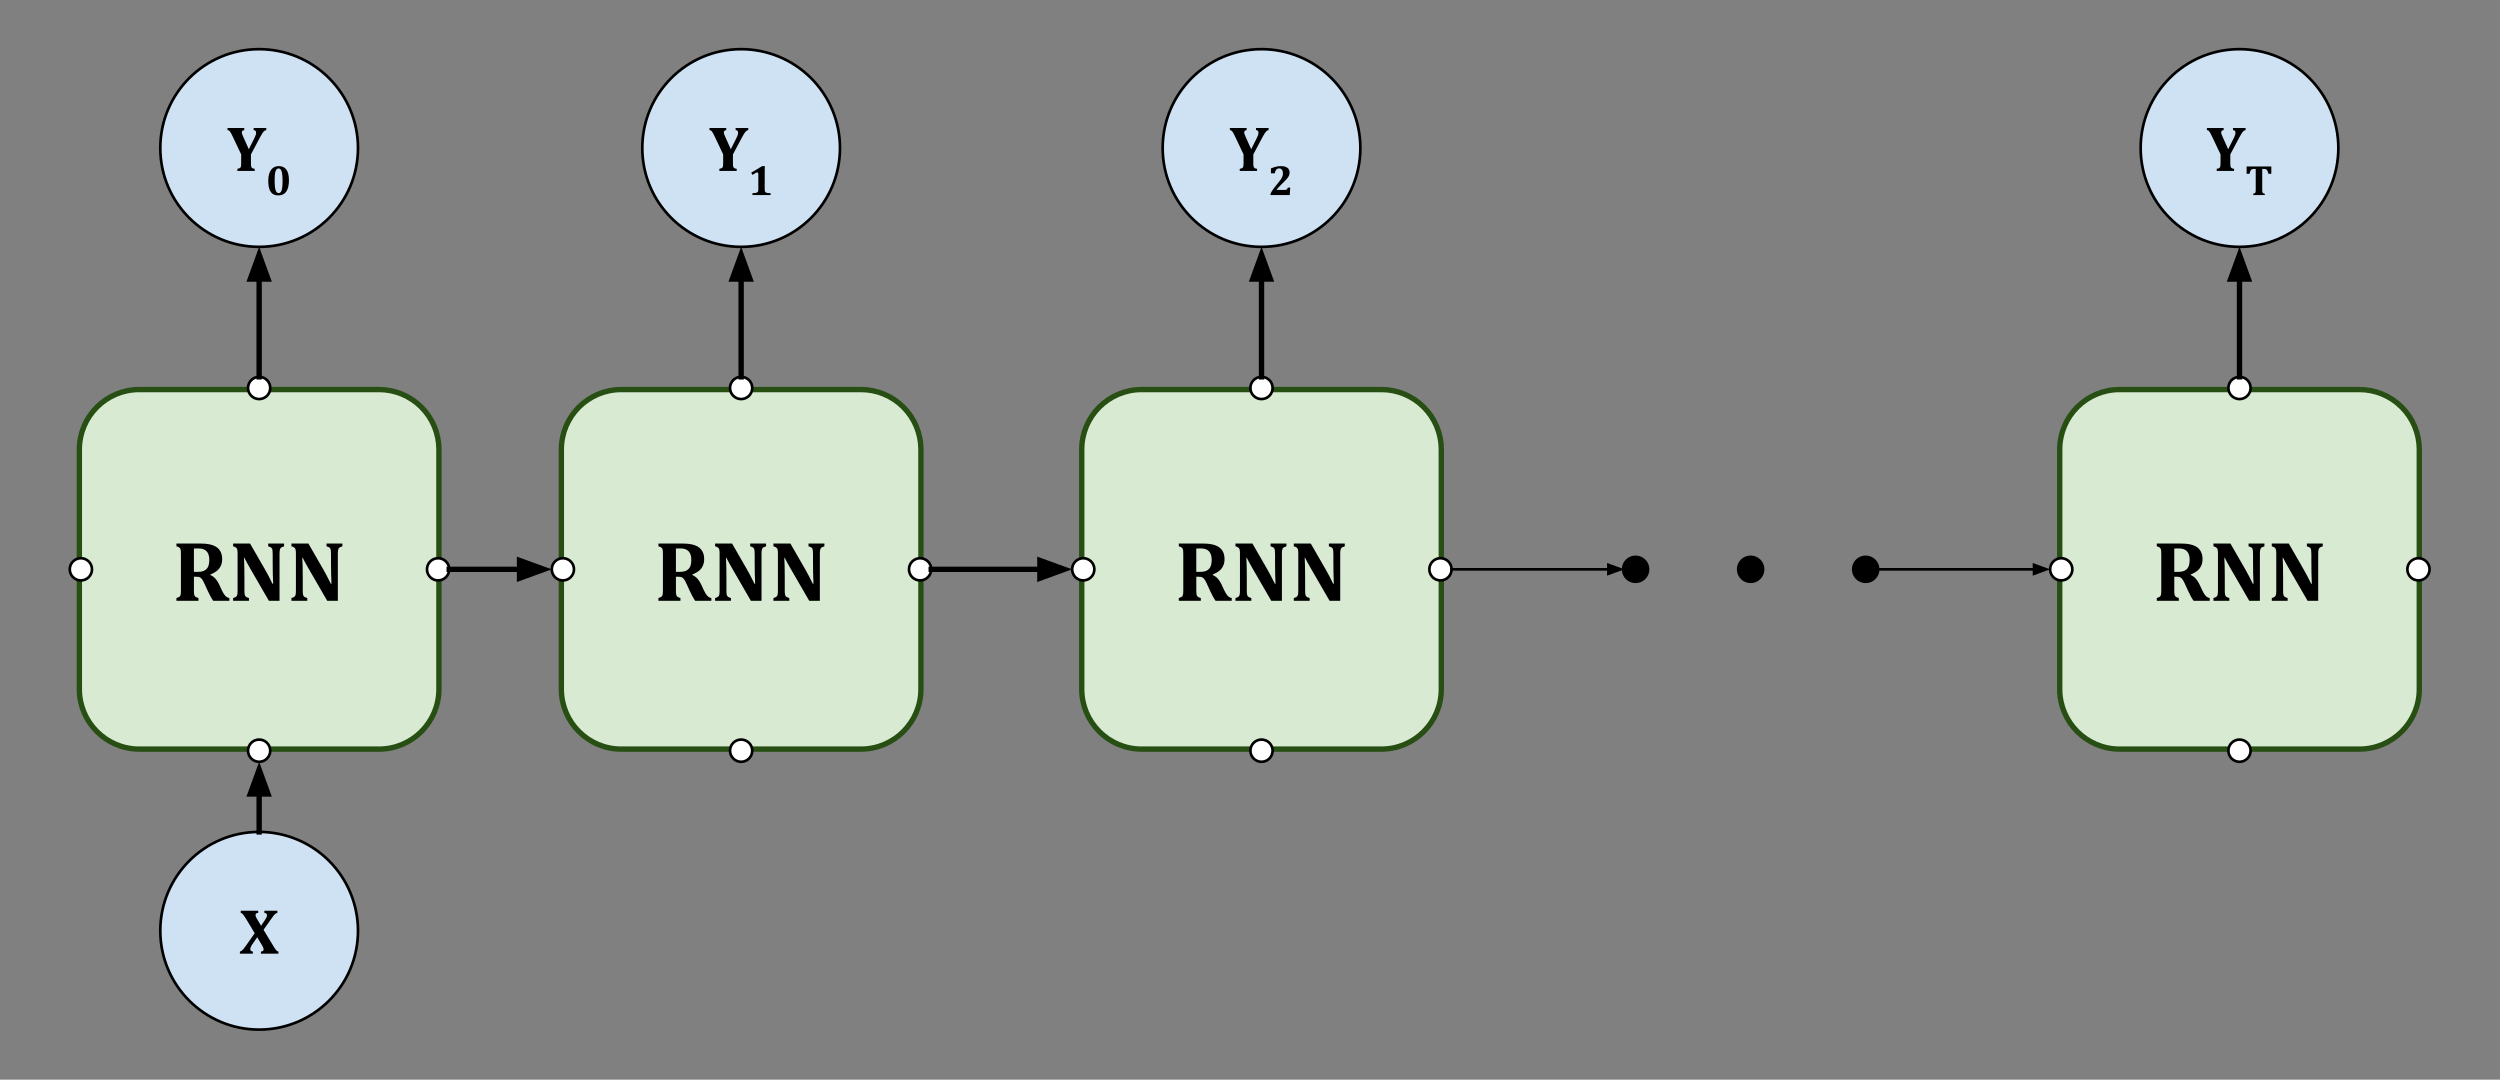 <svg version="1.1" viewBox="0.0 0.0 931.612 402.328" fill="none" stroke="none" stroke-linecap="square" stroke-miterlimit="10" xmlns:xlink="http://www.w3.org/1999/xlink" xmlns="http://www.w3.org/2000/svg"><rect x="0.0" y="0.0" width="931.612" height="402.328" fill="#808080" stroke="none"/><clipPath id="p.0"><path d="m0 0l931.612 0l0 402.328l-931.612 0l0 -402.328z" clip-rule="nonzero"/></clipPath><g clip-path="url(#p.0)"><path fill="#000000" fill-opacity="0.0" d="m0 0l931.612 0l0 402.328l-931.612 0z" fill-rule="evenodd"/><path fill="#d9ead3" d="m29.575 167.495l0 0c0 -12.333 9.998 -22.331 22.331 -22.331l89.322 0l0 0c5.923 0 11.603 2.353 15.791 6.541c4.188 4.188 6.541 9.868 6.541 15.791l0 89.322c0 12.333 -9.998 22.331 -22.331 22.331l-89.322 0c-12.333 0 -22.331 -9.998 -22.331 -22.331z" fill-rule="evenodd"/><path stroke="#274e13" stroke-width="2.0" stroke-linejoin="round" stroke-linecap="butt" d="m29.575 167.495l0 0c0 -12.333 9.998 -22.331 22.331 -22.331l89.322 0l0 0c5.923 0 11.603 2.353 15.791 6.541c4.188 4.188 6.541 9.868 6.541 15.791l0 89.322c0 12.333 -9.998 22.331 -22.331 22.331l-89.322 0c-12.333 0 -22.331 -9.998 -22.331 -22.331z" fill-rule="evenodd"/><path fill="#000000" d="m73.95 223.876l-8.203 0l0 -1.031q0.578 -0.156 0.906 -0.328q0.344 -0.188 0.5 -0.5q0.172 -0.328 0.219 -0.812q0.047 -0.5 0.047 -1.25l0 -13.469q0 -0.734 -0.047 -1.234q-0.031 -0.5 -0.203 -0.812q-0.156 -0.312 -0.5 -0.5q-0.328 -0.203 -0.922 -0.359l0 -1.031l9.109 0q1.844 0 3.125 0.266q1.297 0.25 2.266 0.781q0.812 0.438 1.375 1.109q0.562 0.656 0.859 1.547q0.312 0.875 0.312 2.047q0 1.531 -0.547 2.625q-0.531 1.094 -1.453 1.828q-0.906 0.719 -2.438 1.359l0 0.156q1.156 0.5 1.906 1.344q0.766 0.828 1.375 2.109l0.984 2.125q0.656 1.422 1.297 2.141q0.656 0.703 1.547 0.859l0 1.031l-6.016 0q-0.906 -1.25 -2.047 -3.719l-1.219 -2.672q-0.547 -1.188 -0.938 -1.688q-0.391 -0.5 -0.812 -0.688q-0.406 -0.188 -1.266 -0.188l-0.906 0l0 5.031q0 1.172 0.109 1.641q0.109 0.469 0.422 0.75q0.312 0.281 1.156 0.5l0 1.031zm-1.688 -19.469l0 8.688l1.547 0q1.25 0 2.062 -0.328q0.812 -0.344 1.281 -0.938q0.484 -0.609 0.656 -1.422q0.188 -0.812 0.188 -1.781q0 -2.125 -1.0 -3.188q-1.0 -1.062 -2.969 -1.062q-1.344 0 -1.766 0.031zm33.594 -1.859l0 1.031q-0.625 0.203 -0.891 0.344q-0.25 0.141 -0.438 0.375q-0.172 0.234 -0.266 0.719q-0.094 0.469 -0.094 1.453l0 17.406l-3.969 0l-7.031 -12.156q-1.422 -2.469 -2.094 -3.875l-0.141 0q0.156 3.359 0.156 7.094l0 5.031q0 1.172 0.109 1.641q0.125 0.469 0.422 0.75q0.312 0.266 1.156 0.484l0 1.031l-5.906 0l0 -1.031q0.578 -0.156 0.906 -0.344q0.344 -0.188 0.5 -0.5q0.172 -0.328 0.219 -0.812q0.047 -0.484 0.047 -1.219l0 -13.516q0 -1.172 -0.109 -1.609q-0.094 -0.453 -0.422 -0.75q-0.312 -0.297 -1.141 -0.516l0 -1.031l6.328 0l5.531 9.609q0.516 0.906 1.344 2.453q0.828 1.547 1.469 2.922l0.25 0q-0.172 -3.734 -0.172 -8.156l0 -2.906q0 -1.016 -0.078 -1.469q-0.078 -0.453 -0.25 -0.688q-0.156 -0.234 -0.438 -0.391q-0.266 -0.156 -0.906 -0.344l0 -1.031l5.906 0zm21.734 0l0 1.031q-0.625 0.203 -0.891 0.344q-0.25 0.141 -0.438 0.375q-0.172 0.234 -0.266 0.719q-0.094 0.469 -0.094 1.453l0 17.406l-3.969 0l-7.031 -12.156q-1.422 -2.469 -2.094 -3.875l-0.141 0q0.156 3.359 0.156 7.094l0 5.031q0 1.172 0.109 1.641q0.125 0.469 0.422 0.75q0.312 0.266 1.156 0.484l0 1.031l-5.906 0l0 -1.031q0.578 -0.156 0.906 -0.344q0.344 -0.188 0.5 -0.5q0.172 -0.328 0.219 -0.812q0.047 -0.484 0.047 -1.219l0 -13.516q0 -1.172 -0.109 -1.609q-0.094 -0.453 -0.422 -0.75q-0.312 -0.297 -1.141 -0.516l0 -1.031l6.328 0l5.531 9.609q0.516 0.906 1.344 2.453q0.828 1.547 1.469 2.922l0.25 0q-0.172 -3.734 -0.172 -8.156l0 -2.906q0 -1.016 -0.078 -1.469q-0.078 -0.453 -0.25 -0.688q-0.156 -0.234 -0.438 -0.391q-0.266 -0.156 -0.906 -0.344l0 -1.031l5.906 0z" fill-rule="nonzero"/><path fill="#cfe2f3" d="m59.732 346.844l0 0c0 -20.343 16.491 -36.835 36.835 -36.835l0 0c9.769 0 19.138 3.881 26.046 10.789c6.908 6.908 10.789 16.277 10.789 26.046l0 0c0 20.343 -16.491 36.835 -36.835 36.835l0 0c-20.343 0 -36.835 -16.491 -36.835 -36.835z" fill-rule="evenodd"/><path stroke="#000000" stroke-width="1.0" stroke-linejoin="round" stroke-linecap="butt" d="m59.732 346.844l0 0c0 -20.343 16.491 -36.835 36.835 -36.835l0 0c9.769 0 19.138 3.881 26.046 10.789c6.908 6.908 10.789 16.277 10.789 26.046l0 0c0 20.343 -16.491 36.835 -36.835 36.835l0 0c-20.343 0 -36.835 -16.491 -36.835 -36.835z" fill-rule="evenodd"/><path fill="#000000" d="m96.221 339.384l0 0.781q-0.547 0.047 -0.781 0.25q-0.219 0.188 -0.219 0.594q0 0.188 0.078 0.453q0.078 0.25 0.266 0.609q0.188 0.344 0.641 1.094l1.078 1.812l1.422 -2.094q0.469 -0.688 0.625 -1.047q0.156 -0.375 0.156 -0.797q0 -0.375 -0.266 -0.594q-0.25 -0.234 -0.703 -0.281l0 -0.781l4.844 0l0 0.781q-0.344 0.094 -0.656 0.312q-0.297 0.203 -0.703 0.672q-0.391 0.469 -1.266 1.734l-2.531 3.609l3.812 6.297q0.203 0.312 0.406 0.625q0.203 0.312 0.391 0.562q0.203 0.234 0.344 0.359q0.156 0.109 0.297 0.172q0.141 0.062 0.297 0.094l0 0.781l-6.516 0l0 -0.781q0.516 -0.047 0.75 -0.234q0.25 -0.188 0.25 -0.609q0 -0.141 -0.047 -0.297q-0.031 -0.172 -0.141 -0.406q-0.094 -0.234 -0.203 -0.406q-0.094 -0.188 -0.391 -0.703l-1.625 -2.688l-1.922 2.828q-0.219 0.344 -0.375 0.625q-0.141 0.281 -0.203 0.516q-0.062 0.234 -0.062 0.547q0 0.312 0.25 0.547q0.25 0.234 0.719 0.281l0 0.781l-4.844 0l0 -0.781q0.391 -0.109 0.703 -0.344q0.328 -0.25 0.703 -0.703q0.391 -0.453 1.047 -1.422l3.062 -4.375l-2.953 -4.922q-0.484 -0.797 -0.828 -1.312q-0.344 -0.531 -0.578 -0.797q-0.234 -0.281 -0.422 -0.391q-0.172 -0.125 -0.422 -0.172l0 -0.781l6.516 0z" fill-rule="nonzero"/><path fill="#ffffff" d="m25.997 212.155l0 0c0 -2.287 1.854 -4.142 4.142 -4.142l0 0c1.098 0 2.152 0.436 2.929 1.213c0.777 0.777 1.213 1.83 1.213 2.929l0 0c0 2.287 -1.854 4.142 -4.142 4.142l0 0c-2.287 0 -4.142 -1.854 -4.142 -4.142z" fill-rule="evenodd"/><path stroke="#000000" stroke-width="1.0" stroke-linejoin="round" stroke-linecap="butt" d="m25.997 212.155l0 0c0 -2.287 1.854 -4.142 4.142 -4.142l0 0c1.098 0 2.152 0.436 2.929 1.213c0.777 0.777 1.213 1.83 1.213 2.929l0 0c0 2.287 -1.854 4.142 -4.142 4.142l0 0c-2.287 0 -4.142 -1.854 -4.142 -4.142z" fill-rule="evenodd"/><path fill="#ffffff" d="m159.111 212.156l0 0c0 -2.287 1.854 -4.142 4.142 -4.142l0 0c1.098 0 2.152 0.436 2.929 1.213c0.777 0.777 1.213 1.83 1.213 2.929l0 0c0 2.287 -1.854 4.142 -4.142 4.142l0 0c-2.287 0 -4.142 -1.854 -4.142 -4.142z" fill-rule="evenodd"/><path stroke="#000000" stroke-width="1.0" stroke-linejoin="round" stroke-linecap="butt" d="m159.111 212.156l0 0c0 -2.287 1.854 -4.142 4.142 -4.142l0 0c1.098 0 2.152 0.436 2.929 1.213c0.777 0.777 1.213 1.83 1.213 2.929l0 0c0 2.287 -1.854 4.142 -4.142 4.142l0 0c-2.287 0 -4.142 -1.854 -4.142 -4.142z" fill-rule="evenodd"/><path fill="#cfe2f3" d="m59.732 55.156l0 0c0 -20.343 16.491 -36.835 36.835 -36.835l0 0c9.769 0 19.138 3.881 26.046 10.789c6.908 6.908 10.789 16.277 10.789 26.046l0 0c0 20.343 -16.491 36.835 -36.835 36.835l0 0c-20.343 0 -36.835 -16.491 -36.835 -36.835z" fill-rule="evenodd"/><path stroke="#000000" stroke-width="1.0" stroke-linejoin="round" stroke-linecap="butt" d="m59.732 55.156l0 0c0 -20.343 16.491 -36.835 36.835 -36.835l0 0c9.769 0 19.138 3.881 26.046 10.789c6.908 6.908 10.789 16.277 10.789 26.046l0 0c0 20.343 -16.491 36.835 -36.835 36.835l0 0c-20.343 0 -36.835 -16.491 -36.835 -36.835z" fill-rule="evenodd"/><path fill="#000000" d="m93.512 57.54l0 3.219q0 0.609 0.031 0.938q0.031 0.328 0.125 0.531q0.094 0.188 0.219 0.312q0.141 0.125 0.375 0.234q0.25 0.094 0.656 0.141l0 0.781l-6.469 0l0 -0.781q0.484 -0.078 0.766 -0.203q0.297 -0.125 0.438 -0.375q0.141 -0.25 0.172 -0.625q0.047 -0.391 0.047 -0.953l0 -3.219l-3.172 -6.703q-0.406 -0.859 -0.641 -1.266q-0.281 -0.484 -0.469 -0.688q-0.188 -0.219 -0.359 -0.297q-0.156 -0.078 -0.453 -0.109l0 -0.781l6.25 0l0 0.781q-0.906 0.109 -0.906 0.891q0 0.297 0.141 0.719q0.156 0.422 0.484 1.125l1.969 4.406l2.156 -4.297q0.312 -0.641 0.438 -1.062q0.125 -0.438 0.125 -0.859q0 -0.422 -0.25 -0.656q-0.234 -0.25 -0.672 -0.266l0 -0.781l4.703 0l0 0.781q-0.312 0.062 -0.531 0.188q-0.203 0.125 -0.453 0.391q-0.234 0.266 -0.578 0.797q-0.344 0.516 -0.781 1.359l-3.359 6.328z" fill-rule="nonzero"/><path fill="#000000" d="m103.723 72.821q-1.219 0 -2.047 -0.531q-0.812 -0.547 -1.266 -1.734q-0.438 -1.203 -0.438 -3.094q0 -1.797 0.453 -3.031q0.453 -1.234 1.328 -1.875q0.875 -0.656 2.109 -0.656q1.922 0 2.859 1.312q0.953 1.312 0.953 4q0 2.766 -1.0 4.188q-1.0 1.422 -2.953 1.422zm-1.375 -5.594q0 1.719 0.141 2.734q0.156 1.016 0.484 1.5q0.328 0.484 0.875 0.484q0.297 0 0.516 -0.141q0.234 -0.156 0.406 -0.453q0.172 -0.312 0.297 -0.828q0.125 -0.516 0.172 -1.266q0.062 -0.766 0.062 -1.703q0 -1.406 -0.109 -2.359q-0.094 -0.953 -0.297 -1.469q-0.188 -0.516 -0.453 -0.734q-0.266 -0.219 -0.625 -0.219q-0.406 0 -0.703 0.281q-0.281 0.266 -0.453 0.828q-0.172 0.547 -0.25 1.391q-0.062 0.828 -0.062 1.953z" fill-rule="nonzero"/><path fill="#ffffff" d="m92.425 279.738l0 0c0 -2.287 1.854 -4.142 4.142 -4.142l0 0c1.098 0 2.152 0.436 2.929 1.213c0.777 0.777 1.213 1.83 1.213 2.929l0 0c0 2.287 -1.854 4.142 -4.142 4.142l0 0c-2.287 0 -4.142 -1.854 -4.142 -4.142z" fill-rule="evenodd"/><path stroke="#000000" stroke-width="1.0" stroke-linejoin="round" stroke-linecap="butt" d="m92.425 279.738l0 0c0 -2.287 1.854 -4.142 4.142 -4.142l0 0c1.098 0 2.152 0.436 2.929 1.213c0.777 0.777 1.213 1.83 1.213 2.929l0 0c0 2.287 -1.854 4.142 -4.142 4.142l0 0c-2.287 0 -4.142 -1.854 -4.142 -4.142z" fill-rule="evenodd"/><path fill="#ffffff" d="m92.425 144.572l0 0c0 -2.287 1.854 -4.142 4.142 -4.142l0 0c1.098 0 2.152 0.436 2.929 1.213c0.777 0.777 1.213 1.83 1.213 2.929l0 0c0 2.287 -1.854 4.142 -4.142 4.142l0 0c-2.287 0 -4.142 -1.854 -4.142 -4.142z" fill-rule="evenodd"/><path stroke="#000000" stroke-width="1.0" stroke-linejoin="round" stroke-linecap="butt" d="m92.425 144.572l0 0c0 -2.287 1.854 -4.142 4.142 -4.142l0 0c1.098 0 2.152 0.436 2.929 1.213c0.777 0.777 1.213 1.83 1.213 2.929l0 0c0 2.287 -1.854 4.142 -4.142 4.142l0 0c-2.287 0 -4.142 -1.854 -4.142 -4.142z" fill-rule="evenodd"/><path fill="#000000" fill-opacity="0.0" d="m96.567 140.43l0 -48.441" fill-rule="evenodd"/><path stroke="#000000" stroke-width="2.0" stroke-linejoin="round" stroke-linecap="butt" d="m96.567 140.43l0 -36.441" fill-rule="evenodd"/><path fill="#000000" stroke="#000000" stroke-width="2.0" stroke-linecap="butt" d="m99.87 103.99l-3.303 -9.076l-3.303 9.076z" fill-rule="evenodd"/><path fill="#000000" fill-opacity="0.0" d="m96.567 310.009l0 -26.142" fill-rule="evenodd"/><path stroke="#000000" stroke-width="2.0" stroke-linejoin="round" stroke-linecap="butt" d="m96.567 310.009l0 -14.142" fill-rule="evenodd"/><path fill="#000000" stroke="#000000" stroke-width="2.0" stroke-linecap="butt" d="m99.87 295.867l-3.303 -9.076l-3.303 9.076z" fill-rule="evenodd"/><path fill="#d9ead3" d="m209.189 167.495l0 0c0 -12.333 9.998 -22.331 22.331 -22.331l89.322 0l0 0c5.923 0 11.603 2.353 15.791 6.541c4.188 4.188 6.541 9.868 6.541 15.791l0 89.322c0 12.333 -9.998 22.331 -22.331 22.331l-89.322 0c-12.333 0 -22.331 -9.998 -22.331 -22.331z" fill-rule="evenodd"/><path stroke="#274e13" stroke-width="2.0" stroke-linejoin="round" stroke-linecap="butt" d="m209.189 167.495l0 0c0 -12.333 9.998 -22.331 22.331 -22.331l89.322 0l0 0c5.923 0 11.603 2.353 15.791 6.541c4.188 4.188 6.541 9.868 6.541 15.791l0 89.322c0 12.333 -9.998 22.331 -22.331 22.331l-89.322 0c-12.333 0 -22.331 -9.998 -22.331 -22.331z" fill-rule="evenodd"/><path fill="#000000" d="m253.564 223.876l-8.203 0l0 -1.031q0.578 -0.156 0.906 -0.328q0.344 -0.188 0.5 -0.5q0.172 -0.328 0.219 -0.812q0.047 -0.5 0.047 -1.25l0 -13.469q0 -0.734 -0.047 -1.234q-0.031 -0.5 -0.203 -0.812q-0.156 -0.312 -0.5 -0.5q-0.328 -0.203 -0.922 -0.359l0 -1.031l9.109 0q1.844 0 3.125 0.266q1.297 0.25 2.266 0.781q0.812 0.438 1.375 1.109q0.562 0.656 0.859 1.547q0.312 0.875 0.312 2.047q0 1.531 -0.547 2.625q-0.531 1.094 -1.453 1.828q-0.906 0.719 -2.438 1.359l0 0.156q1.156 0.5 1.906 1.344q0.766 0.828 1.375 2.109l0.984 2.125q0.656 1.422 1.297 2.141q0.656 0.703 1.547 0.859l0 1.031l-6.016 0q-0.906 -1.25 -2.047 -3.719l-1.219 -2.672q-0.547 -1.188 -0.938 -1.688q-0.391 -0.5 -0.812 -0.688q-0.406 -0.188 -1.266 -0.188l-0.906 0l0 5.031q0 1.172 0.109 1.641q0.109 0.469 0.422 0.75q0.312 0.281 1.156 0.5l0 1.031zm-1.688 -19.469l0 8.688l1.547 0q1.25 0 2.062 -0.328q0.812 -0.344 1.281 -0.938q0.484 -0.609 0.656 -1.422q0.188 -0.812 0.188 -1.781q0 -2.125 -1.0 -3.188q-1 -1.062 -2.969 -1.062q-1.344 0 -1.766 0.031zm33.594 -1.859l0 1.031q-0.625 0.203 -0.891 0.344q-0.25 0.141 -0.438 0.375q-0.172 0.234 -0.266 0.719q-0.094 0.469 -0.094 1.453l0 17.406l-3.969 0l-7.031 -12.156q-1.422 -2.469 -2.094 -3.875l-0.141 0q0.156 3.359 0.156 7.094l0 5.031q0 1.172 0.109 1.641q0.125 0.469 0.422 0.75q0.312 0.266 1.156 0.484l0 1.031l-5.906 0l0 -1.031q0.578 -0.156 0.906 -0.344q0.344 -0.188 0.5 -0.5q0.172 -0.328 0.219 -0.812q0.047 -0.484 0.047 -1.219l0 -13.516q0 -1.172 -0.109 -1.609q-0.094 -0.453 -0.422 -0.75q-0.312 -0.297 -1.141 -0.516l0 -1.031l6.328 0l5.531 9.609q0.516 0.906 1.344 2.453q0.828 1.547 1.469 2.922l0.25 0q-0.172 -3.734 -0.172 -8.156l0 -2.906q0 -1.016 -0.078 -1.469q-0.078 -0.453 -0.25 -0.688q-0.156 -0.234 -0.438 -0.391q-0.266 -0.156 -0.906 -0.344l0 -1.031l5.906 0zm21.734 0l0 1.031q-0.625 0.203 -0.891 0.344q-0.25 0.141 -0.438 0.375q-0.172 0.234 -0.266 0.719q-0.094 0.469 -0.094 1.453l0 17.406l-3.969 0l-7.031 -12.156q-1.422 -2.469 -2.094 -3.875l-0.141 0q0.156 3.359 0.156 7.094l0 5.031q0 1.172 0.109 1.641q0.125 0.469 0.422 0.75q0.312 0.266 1.156 0.484l0 1.031l-5.906 0l0 -1.031q0.578 -0.156 0.906 -0.344q0.344 -0.188 0.5 -0.5q0.172 -0.328 0.219 -0.812q0.047 -0.484 0.047 -1.219l0 -13.516q0 -1.172 -0.109 -1.609q-0.094 -0.453 -0.422 -0.75q-0.312 -0.297 -1.141 -0.516l0 -1.031l6.328 0l5.531 9.609q0.516 0.906 1.344 2.453q0.828 1.547 1.469 2.922l0.25 0q-0.172 -3.734 -0.172 -8.156l0 -2.906q0 -1.016 -0.078 -1.469q-0.078 -0.453 -0.25 -0.688q-0.156 -0.234 -0.438 -0.391q-0.266 -0.156 -0.906 -0.344l0 -1.031l5.906 0z" fill-rule="nonzero"/><path fill="#ffffff" d="m205.612 212.155l0 0c0 -2.287 1.854 -4.142 4.142 -4.142l0 0c1.098 0 2.152 0.436 2.929 1.213c0.777 0.777 1.213 1.83 1.213 2.929l0 0c0 2.287 -1.854 4.142 -4.142 4.142l0 0c-2.287 0 -4.142 -1.854 -4.142 -4.142z" fill-rule="evenodd"/><path stroke="#000000" stroke-width="1.0" stroke-linejoin="round" stroke-linecap="butt" d="m205.612 212.155l0 0c0 -2.287 1.854 -4.142 4.142 -4.142l0 0c1.098 0 2.152 0.436 2.929 1.213c0.777 0.777 1.213 1.83 1.213 2.929l0 0c0 2.287 -1.854 4.142 -4.142 4.142l0 0c-2.287 0 -4.142 -1.854 -4.142 -4.142z" fill-rule="evenodd"/><path fill="#ffffff" d="m338.725 212.156l0 0c0 -2.287 1.854 -4.142 4.142 -4.142l0 0c1.098 0 2.152 0.436 2.929 1.213c0.777 0.777 1.213 1.83 1.213 2.929l0 0c0 2.287 -1.854 4.142 -4.142 4.142l0 0c-2.287 0 -4.142 -1.854 -4.142 -4.142z" fill-rule="evenodd"/><path stroke="#000000" stroke-width="1.0" stroke-linejoin="round" stroke-linecap="butt" d="m338.725 212.156l0 0c0 -2.287 1.854 -4.142 4.142 -4.142l0 0c1.098 0 2.152 0.436 2.929 1.213c0.777 0.777 1.213 1.83 1.213 2.929l0 0c0 2.287 -1.854 4.142 -4.142 4.142l0 0c-2.287 0 -4.142 -1.854 -4.142 -4.142z" fill-rule="evenodd"/><path fill="#cfe2f3" d="m239.346 55.156l0 0c0 -20.343 16.491 -36.835 36.835 -36.835l0 0c9.769 0 19.138 3.881 26.046 10.789c6.908 6.908 10.789 16.277 10.789 26.046l0 0c0 20.343 -16.491 36.835 -36.835 36.835l0 0c-20.343 0 -36.835 -16.491 -36.835 -36.835z" fill-rule="evenodd"/><path stroke="#000000" stroke-width="1.0" stroke-linejoin="round" stroke-linecap="butt" d="m239.346 55.156l0 0c0 -20.343 16.491 -36.835 36.835 -36.835l0 0c9.769 0 19.138 3.881 26.046 10.789c6.908 6.908 10.789 16.277 10.789 26.046l0 0c0 20.343 -16.491 36.835 -36.835 36.835l0 0c-20.343 0 -36.835 -16.491 -36.835 -36.835z" fill-rule="evenodd"/><path fill="#000000" d="m273.126 57.54l0 3.219q0 0.609 0.031 0.938q0.031 0.328 0.125 0.531q0.094 0.188 0.219 0.312q0.141 0.125 0.375 0.234q0.25 0.094 0.656 0.141l0 0.781l-6.469 0l0 -0.781q0.484 -0.078 0.766 -0.203q0.297 -0.125 0.438 -0.375q0.141 -0.25 0.172 -0.625q0.047 -0.391 0.047 -0.953l0 -3.219l-3.172 -6.703q-0.406 -0.859 -0.641 -1.266q-0.281 -0.484 -0.469 -0.688q-0.188 -0.219 -0.359 -0.297q-0.156 -0.078 -0.453 -0.109l0 -0.781l6.25 0l0 0.781q-0.906 0.109 -0.906 0.891q0 0.297 0.141 0.719q0.156 0.422 0.484 1.125l1.969 4.406l2.156 -4.297q0.312 -0.641 0.438 -1.062q0.125 -0.438 0.125 -0.859q0 -0.422 -0.25 -0.656q-0.234 -0.25 -0.672 -0.266l0 -0.781l4.703 0l0 0.781q-0.312 0.062 -0.531 0.188q-0.203 0.125 -0.453 0.391q-0.234 0.266 -0.578 0.797q-0.344 0.516 -0.781 1.359l-3.359 6.328z" fill-rule="nonzero"/><path fill="#000000" d="m284.962 70.509q0 0.453 0.047 0.688q0.062 0.234 0.188 0.375q0.125 0.141 0.359 0.234q0.25 0.078 0.609 0.125q0.375 0.031 0.984 0.047l0 0.719l-6.75 0l0 -0.719q0.875 -0.031 1.234 -0.094q0.375 -0.078 0.562 -0.203q0.203 -0.141 0.297 -0.375q0.094 -0.25 0.094 -0.797l0 -5.641q0 -0.328 -0.125 -0.469q-0.125 -0.141 -0.328 -0.141q-0.203 0 -0.562 0.188q-0.344 0.172 -1.156 0.734l-0.484 -0.828l4.078 -2.453l1.0 0q-0.047 0.75 -0.047 2.078l0 6.531z" fill-rule="nonzero"/><path fill="#ffffff" d="m272.039 279.738l0 0c0 -2.287 1.854 -4.142 4.142 -4.142l0 0c1.098 0 2.152 0.436 2.929 1.213c0.777 0.777 1.213 1.83 1.213 2.929l0 0c0 2.287 -1.854 4.142 -4.142 4.142l0 0c-2.287 0 -4.142 -1.854 -4.142 -4.142z" fill-rule="evenodd"/><path stroke="#000000" stroke-width="1.0" stroke-linejoin="round" stroke-linecap="butt" d="m272.039 279.738l0 0c0 -2.287 1.854 -4.142 4.142 -4.142l0 0c1.098 0 2.152 0.436 2.929 1.213c0.777 0.777 1.213 1.83 1.213 2.929l0 0c0 2.287 -1.854 4.142 -4.142 4.142l0 0c-2.287 0 -4.142 -1.854 -4.142 -4.142z" fill-rule="evenodd"/><path fill="#ffffff" d="m272.039 144.572l0 0c0 -2.287 1.854 -4.142 4.142 -4.142l0 0c1.098 0 2.152 0.436 2.929 1.213c0.777 0.777 1.213 1.83 1.213 2.929l0 0c0 2.287 -1.854 4.142 -4.142 4.142l0 0c-2.287 0 -4.142 -1.854 -4.142 -4.142z" fill-rule="evenodd"/><path stroke="#000000" stroke-width="1.0" stroke-linejoin="round" stroke-linecap="butt" d="m272.039 144.572l0 0c0 -2.287 1.854 -4.142 4.142 -4.142l0 0c1.098 0 2.152 0.436 2.929 1.213c0.777 0.777 1.213 1.83 1.213 2.929l0 0c0 2.287 -1.854 4.142 -4.142 4.142l0 0c-2.287 0 -4.142 -1.854 -4.142 -4.142z" fill-rule="evenodd"/><path fill="#000000" fill-opacity="0.0" d="m276.181 140.43l0 -48.441" fill-rule="evenodd"/><path stroke="#000000" stroke-width="2.0" stroke-linejoin="round" stroke-linecap="butt" d="m276.181 140.43l0 -36.441" fill-rule="evenodd"/><path fill="#000000" stroke="#000000" stroke-width="2.0" stroke-linecap="butt" d="m279.485 103.99l-3.303 -9.076l-3.303 9.076z" fill-rule="evenodd"/><path fill="#d9ead3" d="m403.105 167.495l0 0c0 -12.333 9.998 -22.331 22.331 -22.331l89.322 0l0 0c5.923 0 11.603 2.353 15.791 6.541c4.188 4.188 6.541 9.868 6.541 15.791l0 89.322c0 12.333 -9.998 22.331 -22.331 22.331l-89.322 0c-12.333 0 -22.331 -9.998 -22.331 -22.331z" fill-rule="evenodd"/><path stroke="#274e13" stroke-width="2.0" stroke-linejoin="round" stroke-linecap="butt" d="m403.105 167.495l0 0c0 -12.333 9.998 -22.331 22.331 -22.331l89.322 0l0 0c5.923 0 11.603 2.353 15.791 6.541c4.188 4.188 6.541 9.868 6.541 15.791l0 89.322c0 12.333 -9.998 22.331 -22.331 22.331l-89.322 0c-12.333 0 -22.331 -9.998 -22.331 -22.331z" fill-rule="evenodd"/><path fill="#000000" d="m447.48 223.876l-8.203 0l0 -1.031q0.578 -0.156 0.906 -0.328q0.344 -0.188 0.5 -0.5q0.172 -0.328 0.219 -0.812q0.047 -0.5 0.047 -1.25l0 -13.469q0 -0.734 -0.047 -1.234q-0.031 -0.5 -0.203 -0.812q-0.156 -0.312 -0.5 -0.5q-0.328 -0.203 -0.922 -0.359l0 -1.031l9.109 0q1.844 0 3.125 0.266q1.297 0.25 2.266 0.781q0.812 0.438 1.375 1.109q0.562 0.656 0.859 1.547q0.312 0.875 0.312 2.047q0 1.531 -0.547 2.625q-0.531 1.094 -1.453 1.828q-0.906 0.719 -2.438 1.359l0 0.156q1.156 0.5 1.906 1.344q0.766 0.828 1.375 2.109l0.984 2.125q0.656 1.422 1.297 2.141q0.656 0.703 1.547 0.859l0 1.031l-6.016 0q-0.906 -1.25 -2.047 -3.719l-1.219 -2.672q-0.547 -1.188 -0.938 -1.688q-0.391 -0.5 -0.812 -0.688q-0.406 -0.188 -1.266 -0.188l-0.906 0l0 5.031q0 1.172 0.109 1.641q0.109 0.469 0.422 0.75q0.312 0.281 1.156 0.5l0 1.031zm-1.688 -19.469l0 8.688l1.547 0q1.25 0 2.062 -0.328q0.812 -0.344 1.281 -0.938q0.484 -0.609 0.656 -1.422q0.188 -0.812 0.188 -1.781q0 -2.125 -1.0 -3.188q-1.0 -1.062 -2.969 -1.062q-1.344 0 -1.766 0.031zm33.594 -1.859l0 1.031q-0.625 0.203 -0.891 0.344q-0.25 0.141 -0.438 0.375q-0.172 0.234 -0.266 0.719q-0.094 0.469 -0.094 1.453l0 17.406l-3.969 0l-7.031 -12.156q-1.422 -2.469 -2.094 -3.875l-0.141 0q0.156 3.359 0.156 7.094l0 5.031q0 1.172 0.109 1.641q0.125 0.469 0.422 0.75q0.312 0.266 1.156 0.484l0 1.031l-5.906 0l0 -1.031q0.578 -0.156 0.906 -0.344q0.344 -0.188 0.5 -0.5q0.172 -0.328 0.219 -0.812q0.047 -0.484 0.047 -1.219l0 -13.516q0 -1.172 -0.109 -1.609q-0.094 -0.453 -0.422 -0.75q-0.312 -0.297 -1.141 -0.516l0 -1.031l6.328 0l5.531 9.609q0.516 0.906 1.344 2.453q0.828 1.547 1.469 2.922l0.25 0q-0.172 -3.734 -0.172 -8.156l0 -2.906q0 -1.016 -0.078 -1.469q-0.078 -0.453 -0.25 -0.688q-0.156 -0.234 -0.438 -0.391q-0.266 -0.156 -0.906 -0.344l0 -1.031l5.906 0zm21.734 0l0 1.031q-0.625 0.203 -0.891 0.344q-0.25 0.141 -0.438 0.375q-0.172 0.234 -0.266 0.719q-0.094 0.469 -0.094 1.453l0 17.406l-3.969 0l-7.031 -12.156q-1.422 -2.469 -2.094 -3.875l-0.141 0q0.156 3.359 0.156 7.094l0 5.031q0 1.172 0.109 1.641q0.125 0.469 0.422 0.75q0.312 0.266 1.156 0.484l0 1.031l-5.906 0l0 -1.031q0.578 -0.156 0.906 -0.344q0.344 -0.188 0.5 -0.5q0.172 -0.328 0.219 -0.812q0.047 -0.484 0.047 -1.219l0 -13.516q0 -1.172 -0.109 -1.609q-0.094 -0.453 -0.422 -0.75q-0.312 -0.297 -1.141 -0.516l0 -1.031l6.328 0l5.531 9.609q0.516 0.906 1.344 2.453q0.828 1.547 1.469 2.922l0.25 0q-0.172 -3.734 -0.172 -8.156l0 -2.906q0 -1.016 -0.078 -1.469q-0.078 -0.453 -0.25 -0.688q-0.156 -0.234 -0.438 -0.391q-0.266 -0.156 -0.906 -0.344l0 -1.031l5.906 0z" fill-rule="nonzero"/><path fill="#ffffff" d="m399.528 212.155l0 0c0 -2.287 1.854 -4.142 4.142 -4.142l0 0c1.098 0 2.152 0.436 2.929 1.213c0.777 0.777 1.213 1.83 1.213 2.929l0 0c0 2.287 -1.854 4.142 -4.142 4.142l0 0c-2.287 0 -4.142 -1.854 -4.142 -4.142z" fill-rule="evenodd"/><path stroke="#000000" stroke-width="1.0" stroke-linejoin="round" stroke-linecap="butt" d="m399.528 212.155l0 0c0 -2.287 1.854 -4.142 4.142 -4.142l0 0c1.098 0 2.152 0.436 2.929 1.213c0.777 0.777 1.213 1.83 1.213 2.929l0 0c0 2.287 -1.854 4.142 -4.142 4.142l0 0c-2.287 0 -4.142 -1.854 -4.142 -4.142z" fill-rule="evenodd"/><path fill="#ffffff" d="m532.641 212.156l0 0c0 -2.287 1.854 -4.142 4.142 -4.142l0 0c1.098 0 2.152 0.436 2.929 1.213c0.777 0.777 1.213 1.83 1.213 2.929l0 0c0 2.287 -1.854 4.142 -4.142 4.142l0 0c-2.287 0 -4.142 -1.854 -4.142 -4.142z" fill-rule="evenodd"/><path stroke="#000000" stroke-width="1.0" stroke-linejoin="round" stroke-linecap="butt" d="m532.641 212.156l0 0c0 -2.287 1.854 -4.142 4.142 -4.142l0 0c1.098 0 2.152 0.436 2.929 1.213c0.777 0.777 1.213 1.83 1.213 2.929l0 0c0 2.287 -1.854 4.142 -4.142 4.142l0 0c-2.287 0 -4.142 -1.854 -4.142 -4.142z" fill-rule="evenodd"/><path fill="#cfe2f3" d="m433.262 55.156l0 0c0 -20.343 16.491 -36.835 36.835 -36.835l0 0c9.769 0 19.138 3.881 26.046 10.789c6.908 6.908 10.789 16.277 10.789 26.046l0 0c0 20.343 -16.491 36.835 -36.835 36.835l0 0c-20.343 0 -36.835 -16.491 -36.835 -36.835z" fill-rule="evenodd"/><path stroke="#000000" stroke-width="1.0" stroke-linejoin="round" stroke-linecap="butt" d="m433.262 55.156l0 0c0 -20.343 16.491 -36.835 36.835 -36.835l0 0c9.769 0 19.138 3.881 26.046 10.789c6.908 6.908 10.789 16.277 10.789 26.046l0 0c0 20.343 -16.491 36.835 -36.835 36.835l0 0c-20.343 0 -36.835 -16.491 -36.835 -36.835z" fill-rule="evenodd"/><path fill="#000000" d="m467.042 57.54l0 3.219q0 0.609 0.031 0.938q0.031 0.328 0.125 0.531q0.094 0.188 0.219 0.312q0.141 0.125 0.375 0.234q0.25 0.094 0.656 0.141l0 0.781l-6.469 0l0 -0.781q0.484 -0.078 0.766 -0.203q0.297 -0.125 0.438 -0.375q0.141 -0.25 0.172 -0.625q0.047 -0.391 0.047 -0.953l0 -3.219l-3.172 -6.703q-0.406 -0.859 -0.641 -1.266q-0.281 -0.484 -0.469 -0.688q-0.188 -0.219 -0.359 -0.297q-0.156 -0.078 -0.453 -0.109l0 -0.781l6.25 0l0 0.781q-0.906 0.109 -0.906 0.891q0 0.297 0.141 0.719q0.156 0.422 0.484 1.125l1.969 4.406l2.156 -4.297q0.312 -0.641 0.438 -1.062q0.125 -0.438 0.125 -0.859q0 -0.422 -0.25 -0.656q-0.234 -0.25 -0.672 -0.266l0 -0.781l4.703 0l0 0.781q-0.312 0.062 -0.531 0.188q-0.203 0.125 -0.453 0.391q-0.234 0.266 -0.578 0.797q-0.344 0.516 -0.781 1.359l-3.359 6.328z" fill-rule="nonzero"/><path fill="#000000" d="m478.503 70.774q0.516 0 0.766 -0.062q0.25 -0.078 0.391 -0.266q0.141 -0.188 0.234 -0.547l0.906 0l-0.188 2.797l-7.156 0l0 -0.516q0.328 -0.75 0.953 -1.625q0.625 -0.891 1.516 -1.938q0.844 -1.0 1.281 -1.641q0.438 -0.641 0.656 -1.203q0.219 -0.578 0.219 -1.188q0 -0.859 -0.391 -1.344q-0.375 -0.484 -1.031 -0.484q-0.625 0 -1.047 0.438q-0.406 0.438 -0.594 1.391l-1.406 0l0 -1.844q0.953 -0.375 1.484 -0.531q0.547 -0.156 1.078 -0.234q0.531 -0.078 1.141 -0.078q1.156 0 1.875 0.312q0.734 0.312 1.047 0.844q0.328 0.516 0.328 1.219q0 0.625 -0.234 1.156q-0.219 0.531 -0.797 1.219q-0.562 0.672 -1.906 1.938q-0.594 0.578 -1.125 1.188q-0.516 0.594 -0.766 0.922l0 0.078l2.766 0z" fill-rule="nonzero"/><path fill="#ffffff" d="m465.955 279.738l0 0c0 -2.287 1.854 -4.142 4.142 -4.142l0 0c1.098 0 2.152 0.436 2.929 1.213c0.777 0.777 1.213 1.83 1.213 2.929l0 0c0 2.287 -1.854 4.142 -4.142 4.142l0 0c-2.287 0 -4.142 -1.854 -4.142 -4.142z" fill-rule="evenodd"/><path stroke="#000000" stroke-width="1.0" stroke-linejoin="round" stroke-linecap="butt" d="m465.955 279.738l0 0c0 -2.287 1.854 -4.142 4.142 -4.142l0 0c1.098 0 2.152 0.436 2.929 1.213c0.777 0.777 1.213 1.83 1.213 2.929l0 0c0 2.287 -1.854 4.142 -4.142 4.142l0 0c-2.287 0 -4.142 -1.854 -4.142 -4.142z" fill-rule="evenodd"/><path fill="#ffffff" d="m465.955 144.572l0 0c0 -2.287 1.854 -4.142 4.142 -4.142l0 0c1.098 0 2.152 0.436 2.929 1.213c0.777 0.777 1.213 1.83 1.213 2.929l0 0c0 2.287 -1.854 4.142 -4.142 4.142l0 0c-2.287 0 -4.142 -1.854 -4.142 -4.142z" fill-rule="evenodd"/><path stroke="#000000" stroke-width="1.0" stroke-linejoin="round" stroke-linecap="butt" d="m465.955 144.572l0 0c0 -2.287 1.854 -4.142 4.142 -4.142l0 0c1.098 0 2.152 0.436 2.929 1.213c0.777 0.777 1.213 1.83 1.213 2.929l0 0c0 2.287 -1.854 4.142 -4.142 4.142l0 0c-2.287 0 -4.142 -1.854 -4.142 -4.142z" fill-rule="evenodd"/><path fill="#000000" fill-opacity="0.0" d="m470.097 140.43l0 -48.441" fill-rule="evenodd"/><path stroke="#000000" stroke-width="2.0" stroke-linejoin="round" stroke-linecap="butt" d="m470.097 140.43l0 -36.441" fill-rule="evenodd"/><path fill="#000000" stroke="#000000" stroke-width="2.0" stroke-linecap="butt" d="m473.401 103.99l-3.303 -9.076l-3.303 9.076z" fill-rule="evenodd"/><path fill="#000000" fill-opacity="0.0" d="m167.395 212.156l38.205 0" fill-rule="evenodd"/><path stroke="#000000" stroke-width="2.0" stroke-linejoin="round" stroke-linecap="butt" d="m167.395 212.156l26.205 0" fill-rule="evenodd"/><path fill="#000000" stroke="#000000" stroke-width="2.0" stroke-linecap="butt" d="m193.599 215.46l9.076 -3.303l-9.076 -3.303z" fill-rule="evenodd"/><path fill="#000000" fill-opacity="0.0" d="m347.009 212.156l52.504 0" fill-rule="evenodd"/><path stroke="#000000" stroke-width="2.0" stroke-linejoin="round" stroke-linecap="butt" d="m347.009 212.156l40.504 0" fill-rule="evenodd"/><path fill="#000000" stroke="#000000" stroke-width="2.0" stroke-linecap="butt" d="m387.513 215.46l9.076 -3.303l-9.076 -3.303z" fill-rule="evenodd"/><path fill="#d9ead3" d="m767.546 167.495l0 0c0 -12.333 9.998 -22.331 22.331 -22.331l89.322 0l0 0c5.923 0 11.603 2.353 15.791 6.541c4.188 4.188 6.541 9.868 6.541 15.791l0 89.322c0 12.333 -9.998 22.331 -22.331 22.331l-89.322 0c-12.333 0 -22.331 -9.998 -22.331 -22.331z" fill-rule="evenodd"/><path stroke="#274e13" stroke-width="2.0" stroke-linejoin="round" stroke-linecap="butt" d="m767.546 167.495l0 0c0 -12.333 9.998 -22.331 22.331 -22.331l89.322 0l0 0c5.923 0 11.603 2.353 15.791 6.541c4.188 4.188 6.541 9.868 6.541 15.791l0 89.322c0 12.333 -9.998 22.331 -22.331 22.331l-89.322 0c-12.333 0 -22.331 -9.998 -22.331 -22.331z" fill-rule="evenodd"/><path fill="#000000" d="m811.921 223.876l-8.203 0l0 -1.031q0.578 -0.156 0.906 -0.328q0.344 -0.188 0.5 -0.5q0.172 -0.328 0.219 -0.812q0.047 -0.5 0.047 -1.25l0 -13.469q0 -0.734 -0.047 -1.234q-0.031 -0.5 -0.203 -0.812q-0.156 -0.312 -0.5 -0.5q-0.328 -0.203 -0.922 -0.359l0 -1.031l9.109 0q1.844 0 3.125 0.266q1.297 0.25 2.266 0.781q0.812 0.438 1.375 1.109q0.562 0.656 0.859 1.547q0.312 0.875 0.312 2.047q0 1.531 -0.547 2.625q-0.531 1.094 -1.453 1.828q-0.906 0.719 -2.438 1.359l0 0.156q1.156 0.5 1.906 1.344q0.766 0.828 1.375 2.109l0.984 2.125q0.656 1.422 1.297 2.141q0.656 0.703 1.547 0.859l0 1.031l-6.016 0q-0.906 -1.25 -2.047 -3.719l-1.219 -2.672q-0.547 -1.188 -0.938 -1.688q-0.391 -0.5 -0.812 -0.688q-0.406 -0.188 -1.266 -0.188l-0.906 0l0 5.031q0 1.172 0.109 1.641q0.109 0.469 0.422 0.75q0.312 0.281 1.156 0.5l0 1.031zm-1.688 -19.469l0 8.688l1.547 0q1.25 0 2.062 -0.328q0.812 -0.344 1.281 -0.938q0.484 -0.609 0.656 -1.422q0.188 -0.812 0.188 -1.781q0 -2.125 -1.0 -3.188q-1.0 -1.062 -2.969 -1.062q-1.344 0 -1.766 0.031zm33.594 -1.859l0 1.031q-0.625 0.203 -0.891 0.344q-0.25 0.141 -0.438 0.375q-0.172 0.234 -0.266 0.719q-0.094 0.469 -0.094 1.453l0 17.406l-3.969 0l-7.031 -12.156q-1.422 -2.469 -2.094 -3.875l-0.141 0q0.156 3.359 0.156 7.094l0 5.031q0 1.172 0.109 1.641q0.125 0.469 0.422 0.75q0.312 0.266 1.156 0.484l0 1.031l-5.906 0l0 -1.031q0.578 -0.156 0.906 -0.344q0.344 -0.188 0.5 -0.5q0.172 -0.328 0.219 -0.812q0.047 -0.484 0.047 -1.219l0 -13.516q0 -1.172 -0.109 -1.609q-0.094 -0.453 -0.422 -0.75q-0.312 -0.297 -1.141 -0.516l0 -1.031l6.328 0l5.531 9.609q0.516 0.906 1.344 2.453q0.828 1.547 1.469 2.922l0.25 0q-0.172 -3.734 -0.172 -8.156l0 -2.906q0 -1.016 -0.078 -1.469q-0.078 -0.453 -0.25 -0.688q-0.156 -0.234 -0.438 -0.391q-0.266 -0.156 -0.906 -0.344l0 -1.031l5.906 0zm21.734 0l0 1.031q-0.625 0.203 -0.891 0.344q-0.25 0.141 -0.438 0.375q-0.172 0.234 -0.266 0.719q-0.094 0.469 -0.094 1.453l0 17.406l-3.969 0l-7.031 -12.156q-1.422 -2.469 -2.094 -3.875l-0.141 0q0.156 3.359 0.156 7.094l0 5.031q0 1.172 0.109 1.641q0.125 0.469 0.422 0.75q0.312 0.266 1.156 0.484l0 1.031l-5.906 0l0 -1.031q0.578 -0.156 0.906 -0.344q0.344 -0.188 0.5 -0.5q0.172 -0.328 0.219 -0.812q0.047 -0.484 0.047 -1.219l0 -13.516q0 -1.172 -0.109 -1.609q-0.094 -0.453 -0.422 -0.75q-0.312 -0.297 -1.141 -0.516l0 -1.031l6.328 0l5.531 9.609q0.516 0.906 1.344 2.453q0.828 1.547 1.469 2.922l0.25 0q-0.172 -3.734 -0.172 -8.156l0 -2.906q0 -1.016 -0.078 -1.469q-0.078 -0.453 -0.25 -0.688q-0.156 -0.234 -0.438 -0.391q-0.266 -0.156 -0.906 -0.344l0 -1.031l5.906 0z" fill-rule="nonzero"/><path fill="#ffffff" d="m763.968 212.155l0 0c0 -2.287 1.854 -4.142 4.142 -4.142l0 0c1.098 0 2.152 0.436 2.929 1.213c0.777 0.777 1.213 1.83 1.213 2.929l0 0c0 2.287 -1.854 4.142 -4.142 4.142l0 0c-2.287 0 -4.142 -1.854 -4.142 -4.142z" fill-rule="evenodd"/><path stroke="#000000" stroke-width="1.0" stroke-linejoin="round" stroke-linecap="butt" d="m763.968 212.155l0 0c0 -2.287 1.854 -4.142 4.142 -4.142l0 0c1.098 0 2.152 0.436 2.929 1.213c0.777 0.777 1.213 1.83 1.213 2.929l0 0c0 2.287 -1.854 4.142 -4.142 4.142l0 0c-2.287 0 -4.142 -1.854 -4.142 -4.142z" fill-rule="evenodd"/><path fill="#ffffff" d="m897.082 212.156l0 0c0 -2.287 1.854 -4.142 4.142 -4.142l0 0c1.098 0 2.152 0.436 2.929 1.213c0.777 0.777 1.213 1.83 1.213 2.929l0 0c0 2.287 -1.854 4.142 -4.142 4.142l0 0c-2.287 0 -4.142 -1.854 -4.142 -4.142z" fill-rule="evenodd"/><path stroke="#000000" stroke-width="1.0" stroke-linejoin="round" stroke-linecap="butt" d="m897.082 212.156l0 0c0 -2.287 1.854 -4.142 4.142 -4.142l0 0c1.098 0 2.152 0.436 2.929 1.213c0.777 0.777 1.213 1.83 1.213 2.929l0 0c0 2.287 -1.854 4.142 -4.142 4.142l0 0c-2.287 0 -4.142 -1.854 -4.142 -4.142z" fill-rule="evenodd"/><path fill="#cfe2f3" d="m797.703 55.156l0 0c0 -20.343 16.491 -36.835 36.835 -36.835l0 0c9.769 0 19.138 3.881 26.046 10.789c6.908 6.908 10.789 16.277 10.789 26.046l0 0c0 20.343 -16.491 36.835 -36.835 36.835l0 0c-20.343 0 -36.835 -16.491 -36.835 -36.835z" fill-rule="evenodd"/><path stroke="#000000" stroke-width="1.0" stroke-linejoin="round" stroke-linecap="butt" d="m797.703 55.156l0 0c0 -20.343 16.491 -36.835 36.835 -36.835l0 0c9.769 0 19.138 3.881 26.046 10.789c6.908 6.908 10.789 16.277 10.789 26.046l0 0c0 20.343 -16.491 36.835 -36.835 36.835l0 0c-20.343 0 -36.835 -16.491 -36.835 -36.835z" fill-rule="evenodd"/><path fill="#000000" d="m831.108 57.54l0 3.219q0 0.609 0.031 0.938q0.031 0.328 0.125 0.531q0.094 0.188 0.219 0.312q0.141 0.125 0.375 0.234q0.25 0.094 0.656 0.141l0 0.781l-6.469 0l0 -0.781q0.484 -0.078 0.766 -0.203q0.297 -0.125 0.438 -0.375q0.141 -0.25 0.172 -0.625q0.047 -0.391 0.047 -0.953l0 -3.219l-3.172 -6.703q-0.406 -0.859 -0.641 -1.266q-0.281 -0.484 -0.469 -0.688q-0.188 -0.219 -0.359 -0.297q-0.156 -0.078 -0.453 -0.109l0 -0.781l6.25 0l0 0.781q-0.906 0.109 -0.906 0.891q0 0.297 0.141 0.719q0.156 0.422 0.484 1.125l1.969 4.406l2.156 -4.297q0.312 -0.641 0.438 -1.062q0.125 -0.438 0.125 -0.859q0 -0.422 -0.25 -0.656q-0.234 -0.25 -0.672 -0.266l0 -0.781l4.703 0l0 0.781q-0.312 0.062 -0.531 0.188q-0.203 0.125 -0.453 0.391q-0.234 0.266 -0.578 0.797q-0.344 0.516 -0.781 1.359l-3.359 6.328z" fill-rule="nonzero"/><path fill="#000000" d="m839.647 72.696l0 -0.516q0.328 -0.062 0.516 -0.141q0.188 -0.094 0.281 -0.25q0.094 -0.172 0.109 -0.422q0.031 -0.266 0.031 -0.641l0 -7.781l-0.625 0q-0.469 0 -0.719 0.109q-0.25 0.109 -0.438 0.344q-0.188 0.234 -0.328 0.625q-0.125 0.391 -0.203 0.75l-1.078 0l0 -2.75l9.203 0l0 2.75l-1.078 0q-0.141 -0.531 -0.234 -0.781q-0.078 -0.25 -0.188 -0.422q-0.109 -0.188 -0.234 -0.297q-0.109 -0.125 -0.25 -0.188q-0.125 -0.078 -0.328 -0.109q-0.188 -0.031 -0.516 -0.031l-0.562 0l0 7.781q0 0.422 0.016 0.641q0.031 0.203 0.094 0.344q0.062 0.125 0.156 0.219q0.094 0.078 0.25 0.141q0.156 0.062 0.438 0.109l0 0.516l-4.312 0z" fill-rule="nonzero"/><path fill="#ffffff" d="m830.396 279.738l0 0c0 -2.287 1.854 -4.142 4.142 -4.142l0 0c1.098 0 2.152 0.436 2.929 1.213c0.777 0.777 1.213 1.83 1.213 2.929l0 0c0 2.287 -1.854 4.142 -4.142 4.142l0 0c-2.287 0 -4.142 -1.854 -4.142 -4.142z" fill-rule="evenodd"/><path stroke="#000000" stroke-width="1.0" stroke-linejoin="round" stroke-linecap="butt" d="m830.396 279.738l0 0c0 -2.287 1.854 -4.142 4.142 -4.142l0 0c1.098 0 2.152 0.436 2.929 1.213c0.777 0.777 1.213 1.83 1.213 2.929l0 0c0 2.287 -1.854 4.142 -4.142 4.142l0 0c-2.287 0 -4.142 -1.854 -4.142 -4.142z" fill-rule="evenodd"/><path fill="#ffffff" d="m830.396 144.572l0 0c0 -2.287 1.854 -4.142 4.142 -4.142l0 0c1.098 0 2.152 0.436 2.929 1.213c0.777 0.777 1.213 1.83 1.213 2.929l0 0c0 2.287 -1.854 4.142 -4.142 4.142l0 0c-2.287 0 -4.142 -1.854 -4.142 -4.142z" fill-rule="evenodd"/><path stroke="#000000" stroke-width="1.0" stroke-linejoin="round" stroke-linecap="butt" d="m830.396 144.572l0 0c0 -2.287 1.854 -4.142 4.142 -4.142l0 0c1.098 0 2.152 0.436 2.929 1.213c0.777 0.777 1.213 1.83 1.213 2.929l0 0c0 2.287 -1.854 4.142 -4.142 4.142l0 0c-2.287 0 -4.142 -1.854 -4.142 -4.142z" fill-rule="evenodd"/><path fill="#000000" fill-opacity="0.0" d="m834.538 140.43l0 -48.441" fill-rule="evenodd"/><path stroke="#000000" stroke-width="2.0" stroke-linejoin="round" stroke-linecap="butt" d="m834.538 140.43l0 -36.441" fill-rule="evenodd"/><path fill="#000000" stroke="#000000" stroke-width="2.0" stroke-linecap="butt" d="m837.842 103.99l-3.303 -9.076l-3.303 9.076z" fill-rule="evenodd"/><path fill="#000000" d="m605.35 212.156l0 0c0 -2.287 1.854 -4.142 4.142 -4.142l0 0c1.098 0 2.152 0.436 2.929 1.213c0.777 0.777 1.213 1.83 1.213 2.929l0 0c0 2.287 -1.854 4.142 -4.142 4.142l0 0c-2.287 0 -4.142 -1.854 -4.142 -4.142z" fill-rule="evenodd"/><path stroke="#000000" stroke-width="2.0" stroke-linejoin="round" stroke-linecap="butt" d="m605.35 212.156l0 0c0 -2.287 1.854 -4.142 4.142 -4.142l0 0c1.098 0 2.152 0.436 2.929 1.213c0.777 0.777 1.213 1.83 1.213 2.929l0 0c0 2.287 -1.854 4.142 -4.142 4.142l0 0c-2.287 0 -4.142 -1.854 -4.142 -4.142z" fill-rule="evenodd"/><path fill="#000000" d="m648.224 212.156l0 0c0 -2.287 1.854 -4.142 4.142 -4.142l0 0c1.098 0 2.152 0.436 2.929 1.213c0.777 0.777 1.213 1.83 1.213 2.929l0 0c0 2.287 -1.854 4.142 -4.142 4.142l0 0c-2.287 0 -4.142 -1.854 -4.142 -4.142z" fill-rule="evenodd"/><path stroke="#000000" stroke-width="2.0" stroke-linejoin="round" stroke-linecap="butt" d="m648.224 212.156l0 0c0 -2.287 1.854 -4.142 4.142 -4.142l0 0c1.098 0 2.152 0.436 2.929 1.213c0.777 0.777 1.213 1.83 1.213 2.929l0 0c0 2.287 -1.854 4.142 -4.142 4.142l0 0c-2.287 0 -4.142 -1.854 -4.142 -4.142z" fill-rule="evenodd"/><path fill="#000000" d="m691.098 212.156l0 0c0 -2.287 1.854 -4.142 4.142 -4.142l0 0c1.098 0 2.152 0.436 2.929 1.213c0.777 0.777 1.213 1.83 1.213 2.929l0 0c0 2.287 -1.854 4.142 -4.142 4.142l0 0c-2.287 0 -4.142 -1.854 -4.142 -4.142z" fill-rule="evenodd"/><path stroke="#000000" stroke-width="2.0" stroke-linejoin="round" stroke-linecap="butt" d="m691.098 212.156l0 0c0 -2.287 1.854 -4.142 4.142 -4.142l0 0c1.098 0 2.152 0.436 2.929 1.213c0.777 0.777 1.213 1.83 1.213 2.929l0 0c0 2.287 -1.854 4.142 -4.142 4.142l0 0c-2.287 0 -4.142 -1.854 -4.142 -4.142z" fill-rule="evenodd"/><path fill="#000000" fill-opacity="0.0" d="m540.925 212.156l64.441 0" fill-rule="evenodd"/><path stroke="#000000" stroke-width="1.0" stroke-linejoin="round" stroke-linecap="butt" d="m540.925 212.156l58.441 0" fill-rule="evenodd"/><path fill="#000000" stroke="#000000" stroke-width="1.0" stroke-linecap="butt" d="m599.366 213.808l4.538 -1.652l-4.538 -1.652z" fill-rule="evenodd"/><path fill="#000000" fill-opacity="0.0" d="m699.382 212.156l64.598 0" fill-rule="evenodd"/><path stroke="#000000" stroke-width="1.0" stroke-linejoin="round" stroke-linecap="butt" d="m699.382 212.156l58.598 0" fill-rule="evenodd"/><path fill="#000000" stroke="#000000" stroke-width="1.0" stroke-linecap="butt" d="m757.98 213.808l4.538 -1.652l-4.538 -1.652z" fill-rule="evenodd"/></g></svg>